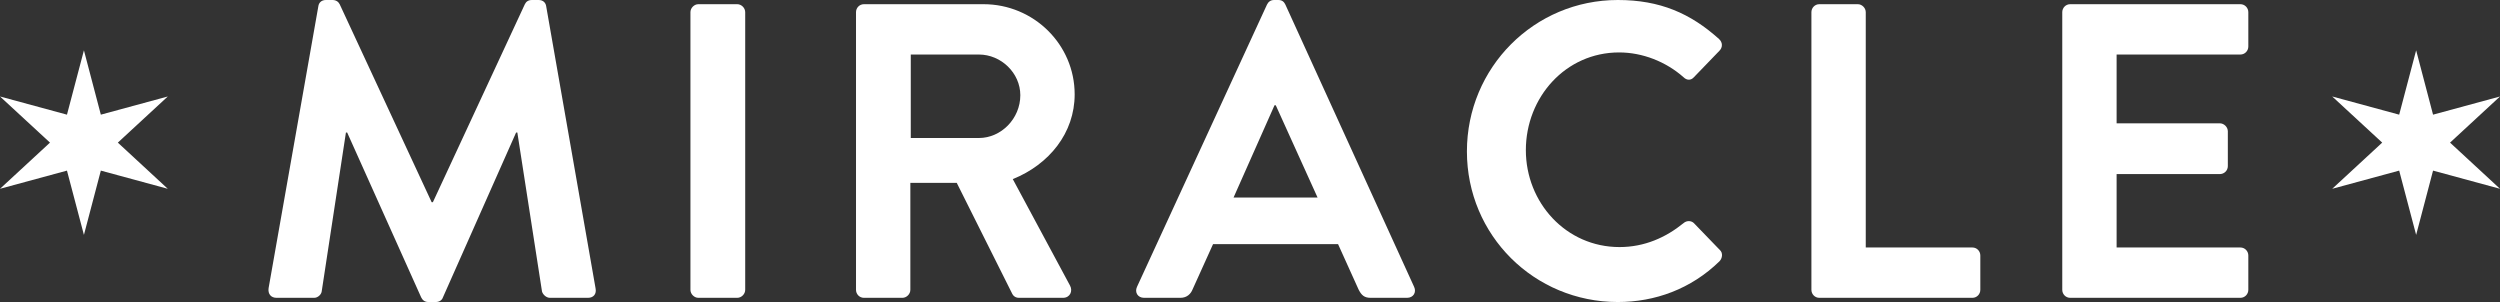 <?xml version="1.0" encoding="utf-8"?>
<svg width="149px" height="18px" viewBox="0 0 149 18" version="1.1" xmlns:xlink="http://www.w3.org/1999/xlink" xmlns="http://www.w3.org/2000/svg">
  <rect x="0" y="0" width="149" height="18" fill="#333333" stroke="none"/>
  <defs>
    <path d="M3.991 3.834L0 2.75L2.979 5.5L0 8.252L3.991 7.168L5.002 11L6.01 7.168L10 8.252L7.023 5.5L10 2.75L6.01 3.834L5.002 0L3.991 3.834Z" id="path_1" />
    <path d="M3.991 3.834L0 2.75L2.979 5.5L0 8.252L3.991 7.168L5.002 11L6.01 7.168L10 8.252L7.023 5.5L10 2.75L6.01 3.834L5.002 0L3.991 3.834Z" id="path_2" />
    <clipPath id="mask_1">
      <use xlink:href="#path_1" />
    </clipPath>
    <clipPath id="mask_2">
      <use xlink:href="#path_2" />
    </clipPath>
  </defs>
  <g id="Group-22">
    <g id="Group-15" transform="translate(16 0)">
      <path d="M2.973 0.375C2.998 0.175 3.147 0 3.421 0L3.82 0C4.019 0 4.169 0.1 4.244 0.25L9.726 12.05L9.8 12.05L15.282 0.25C15.357 0.1 15.482 0 15.706 0L16.105 0C16.379 0 16.528 0.175 16.553 0.375L19.494 17.175C19.568 17.525 19.369 17.75 19.045 17.75L16.777 17.75C16.553 17.75 16.354 17.55 16.304 17.375L14.834 7.9L14.759 7.9L10.398 17.725C10.349 17.875 10.199 18 9.975 18L9.526 18C9.302 18 9.177 17.875 9.103 17.725L4.692 7.9L4.617 7.9L3.172 17.375C3.147 17.55 2.948 17.75 2.724 17.75L0.481 17.75C0.157 17.75 -0.042 17.525 0.008 17.175L2.973 0.375Z" id="Fill-1" fill="#FFFFFF" fill-rule="evenodd" stroke="none" />
      <path d="M0 0.475C0 0.225 0.224 0 0.473 0L2.791 0C3.04 0 3.264 0.225 3.264 0.475L3.264 17.025C3.264 17.275 3.04 17.5 2.791 17.5L0.473 17.5C0.224 17.5 0 17.275 0 17.025L0 0.475Z" transform="translate(25.15 0.25)" id="Fill-3" fill="#FFFFFF" fill-rule="evenodd" stroke="none" />
      <path d="M7.326 7.975C8.646 7.975 9.793 6.825 9.793 5.425C9.793 4.1 8.646 3 7.326 3L3.264 3L3.264 7.975L7.326 7.975ZM0 0.475C0 0.225 0.199 0 0.473 0L7.6 0C10.59 0 13.032 2.4 13.032 5.375C13.032 7.675 11.512 9.55 9.344 10.425L12.758 16.775C12.932 17.1 12.758 17.5 12.334 17.5L9.718 17.5C9.494 17.5 9.369 17.375 9.319 17.275L6.005 10.65L3.239 10.65L3.239 17.025C3.239 17.275 3.015 17.5 2.766 17.5L0.473 17.5C0.199 17.5 0 17.275 0 17.025L0 0.475Z" transform="translate(35.018 0.25)" id="Fill-5" fill="#FFFFFF" fill-rule="evenodd" stroke="none" />
      <path d="M10.815 11.775L8.323 6.275L8.248 6.275L5.806 11.775L10.815 11.775ZM0.05 17.1L7.799 0.275C7.874 0.125 7.999 0 8.223 0L8.472 0C8.721 0 8.821 0.125 8.896 0.275L16.57 17.1C16.72 17.425 16.521 17.75 16.147 17.75L13.979 17.75C13.605 17.75 13.431 17.6 13.256 17.25L12.035 14.55L4.585 14.55L3.364 17.25C3.264 17.5 3.04 17.75 2.641 17.75L0.474 17.75C0.1 17.75 -0.099 17.425 0.05 17.1L0.05 17.1Z" transform="translate(51.713 6.500283E-05)" id="Fill-7" fill="#FFFFFF" fill-rule="evenodd" stroke="none" />
      <path d="M8.995 0C11.512 0 13.331 0.8 15.025 2.325C15.25 2.525 15.25 2.825 15.05 3.025L13.53 4.6C13.356 4.8 13.107 4.8 12.908 4.6C11.861 3.675 10.465 3.125 9.07 3.125C5.881 3.125 3.513 5.8 3.513 8.95C3.513 12.075 5.906 14.725 9.095 14.725C10.59 14.725 11.861 14.15 12.908 13.3C13.107 13.125 13.381 13.15 13.53 13.3L15.075 14.9C15.275 15.075 15.225 15.4 15.05 15.575C13.356 17.225 11.213 18 8.995 18C4.012 18 0 14.025 0 9.025C0 4.025 4.012 0 8.995 0" transform="translate(71.428 6.500284E-05)" id="Fill-9" fill="#FFFFFF" fill-rule="evenodd" stroke="none" />
      <path d="M0 0.475C0 0.225 0.199 0 0.473 0L2.766 0C3.015 0 3.239 0.225 3.239 0.475L3.239 14.5L9.594 14.5C9.868 14.5 10.067 14.725 10.067 14.975L10.067 17.025C10.067 17.275 9.868 17.5 9.594 17.5L0.473 17.5C0.199 17.5 0 17.275 0 17.025L0 0.475Z" transform="translate(91.96 0.25)" id="Fill-11" fill="#FFFFFF" fill-rule="evenodd" stroke="none" />
      <path d="M0 0.475C0 0.225 0.199 0 0.473 0L10.615 0C10.889 0 11.089 0.225 11.089 0.475L11.089 2.525C11.089 2.775 10.889 3 10.615 3L3.239 3L3.239 7.1L9.394 7.1C9.643 7.1 9.868 7.325 9.868 7.575L9.868 9.65C9.868 9.925 9.643 10.125 9.394 10.125L3.239 10.125L3.239 14.5L10.615 14.5C10.889 14.5 11.089 14.725 11.089 14.975L11.089 17.025C11.089 17.275 10.889 17.5 10.615 17.5L0.473 17.5C0.199 17.5 0 17.275 0 17.025L0 0.475Z" transform="translate(106.911 0.25)" id="Fill-13" fill="#FFFFFF" fill-rule="evenodd" stroke="none" />
    </g>
    <g id="Group-18" transform="translate(0 3)">
      <path d="M3.991 3.834L0 2.75L2.979 5.5L0 8.252L3.991 7.168L5.002 11L6.01 7.168L10 8.252L7.023 5.5L10 2.75L6.01 3.834L5.002 0L3.991 3.834Z" id="Clip-17" fill="none" fill-rule="evenodd" stroke="none" />
      <g clip-path="url(#mask_1)">
        <path d="M0 21L21.111 21L21.111 0L0 0L0 21Z" transform="translate(-5.556 -5)" id="Fill-16" fill="#FFFFFF" fill-rule="evenodd" stroke="none" />
      </g>
    </g>
    <g id="Group-21" transform="translate(139 3)">
      <path d="M3.991 3.834L0 2.75L2.979 5.5L0 8.252L3.991 7.168L5.002 11L6.01 7.168L10 8.252L7.023 5.5L10 2.75L6.01 3.834L5.002 0L3.991 3.834Z" id="Clip-20" fill="none" fill-rule="evenodd" stroke="none" />
      <g clip-path="url(#mask_2)">
        <path d="M0 21L21.111 21L21.111 0L0 0L0 21Z" transform="translate(-5.556 -5)" id="Fill-19" fill="#FFFFFF" fill-rule="evenodd" stroke="none" />
      </g>
    </g>
  </g>
</svg>